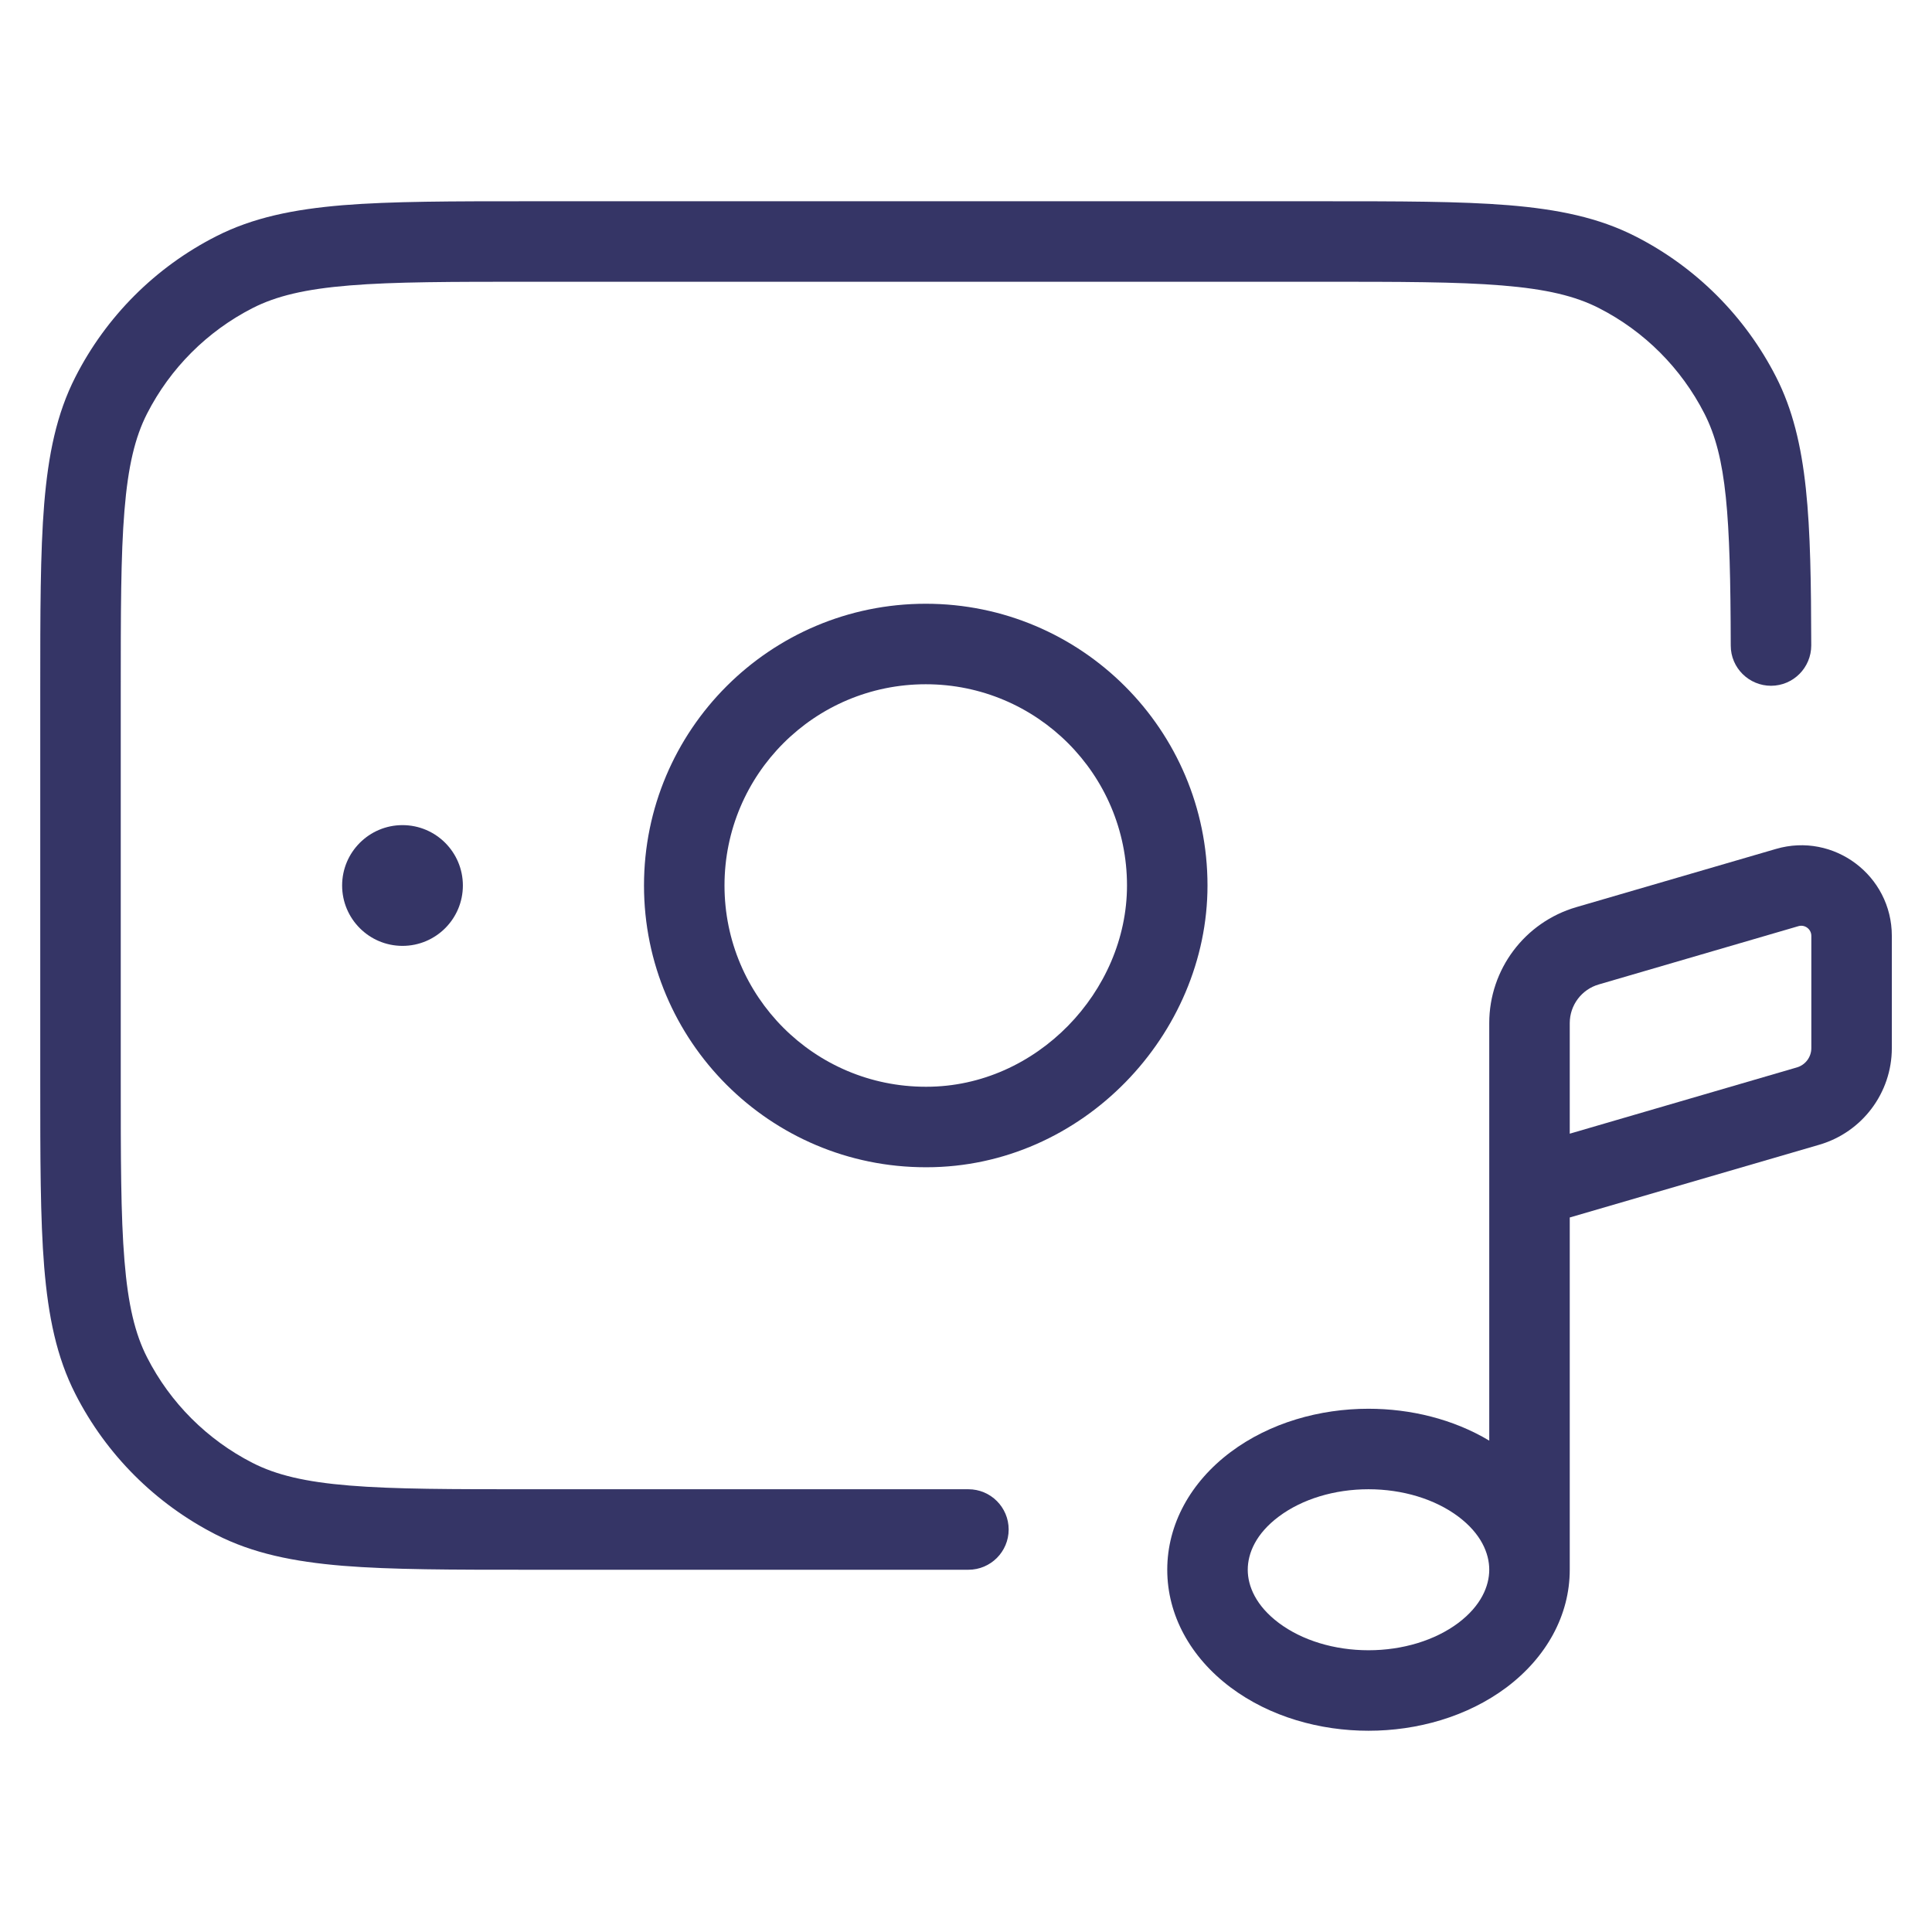 <svg width="24" height="24" viewBox="0 0 24 24" fill="none" xmlns="http://www.w3.org/2000/svg">
<path d="M6.578 2.5H16.422C17.384 2.5 18.136 2.5 18.739 2.549C19.354 2.6 19.859 2.703 20.316 2.936C21.069 3.319 21.68 3.931 22.064 4.684C22.471 5.483 22.496 6.474 22.5 8.017C22.5 8.294 22.277 8.518 22.001 8.519C21.725 8.519 21.5 8.296 21.5 8.02C21.496 6.403 21.45 5.681 21.173 5.138C20.885 4.574 20.427 4.115 19.862 3.827C19.57 3.678 19.211 3.591 18.658 3.546C18.099 3.5 17.388 3.5 16.4 3.5H6.6C5.612 3.5 4.9 3.5 4.342 3.546C3.789 3.591 3.43 3.678 3.138 3.827C2.574 4.115 2.115 4.574 1.827 5.138C1.678 5.43 1.591 5.789 1.546 6.342C1.5 6.9 1.5 7.612 1.5 8.6V13.4C1.5 14.388 1.5 15.1 1.546 15.658C1.591 16.211 1.678 16.57 1.827 16.862C2.115 17.427 2.574 17.885 3.138 18.173C3.43 18.322 3.789 18.409 4.342 18.454C4.9 18.5 5.612 18.5 6.6 18.5H12.03C12.306 18.5 12.53 18.724 12.53 19C12.53 19.276 12.306 19.5 12.03 19.5H6.578C5.616 19.5 4.865 19.5 4.26 19.451C3.646 19.4 3.141 19.297 2.684 19.064C1.931 18.68 1.319 18.069 0.936 17.316C0.703 16.859 0.6 16.354 0.549 15.739C0.5 15.136 0.5 14.383 0.5 13.422V8.578C0.5 7.616 0.5 6.865 0.549 6.26C0.6 5.646 0.703 5.141 0.936 4.684C1.319 3.931 1.931 3.319 2.684 2.936C3.141 2.703 3.646 2.6 4.26 2.549C4.865 2.5 5.616 2.5 6.578 2.5Z" fill="#353566"/>
<path fill-rule="evenodd" clip-rule="evenodd" d="M11.505 14.5L11.509 14.5C13.45 14.5 15 12.846 15 11C15 9.067 13.433 7.5 11.5 7.5C9.567 7.5 8 9.067 8 11C8 12.933 9.567 14.5 11.5 14.5L11.505 14.5ZM11.5 8.5C10.119 8.5 9 9.619 9 11C9 12.381 10.119 13.5 11.5 13.5L11.505 13.5L11.509 13.5C12.878 13.5 14 12.314 14 11C14 9.619 12.881 8.5 11.5 8.5Z" fill="#353566"/>
<path d="M4.25 11C4.25 10.586 4.586 10.25 5 10.25C5.414 10.25 5.75 10.586 5.75 11C5.75 11.414 5.414 11.75 5 11.75C4.586 11.75 4.25 11.414 4.25 11Z" fill="#353566"/>
<path fill-rule="evenodd" clip-rule="evenodd" d="M22.601 14.22L19.5 15.124V19.5C19.5 20.064 19.211 20.588 18.715 20.961C18.223 21.329 17.601 21.5 17 21.5C16.399 21.5 15.777 21.329 15.286 20.961C14.789 20.588 14.5 20.064 14.5 19.5C14.5 18.936 14.789 18.412 15.286 18.039C15.777 17.671 16.399 17.5 17 17.5C17.517 17.5 18.049 17.626 18.5 17.896V12.709C18.5 12.042 18.941 11.456 19.581 11.269L22.061 10.546C22.781 10.335 23.501 10.876 23.501 11.626V13.02C23.501 13.575 23.134 14.064 22.601 14.22ZM22.341 11.505C22.421 11.482 22.501 11.542 22.501 11.626V13.02C22.501 13.131 22.428 13.229 22.321 13.26L19.5 14.083V12.709C19.5 12.487 19.647 12.291 19.861 12.229L22.341 11.505ZM18.115 18.839C18.399 19.052 18.5 19.296 18.5 19.499C18.5 19.703 18.399 19.947 18.115 20.161C17.825 20.378 17.423 20.5 17 20.5C16.577 20.5 16.176 20.378 15.886 20.161C15.601 19.947 15.5 19.703 15.5 19.5C15.5 19.296 15.601 19.052 15.886 18.839C16.176 18.622 16.577 18.5 17 18.5C17.423 18.5 17.825 18.622 18.115 18.839Z" fill="#353566"/>
</svg>
